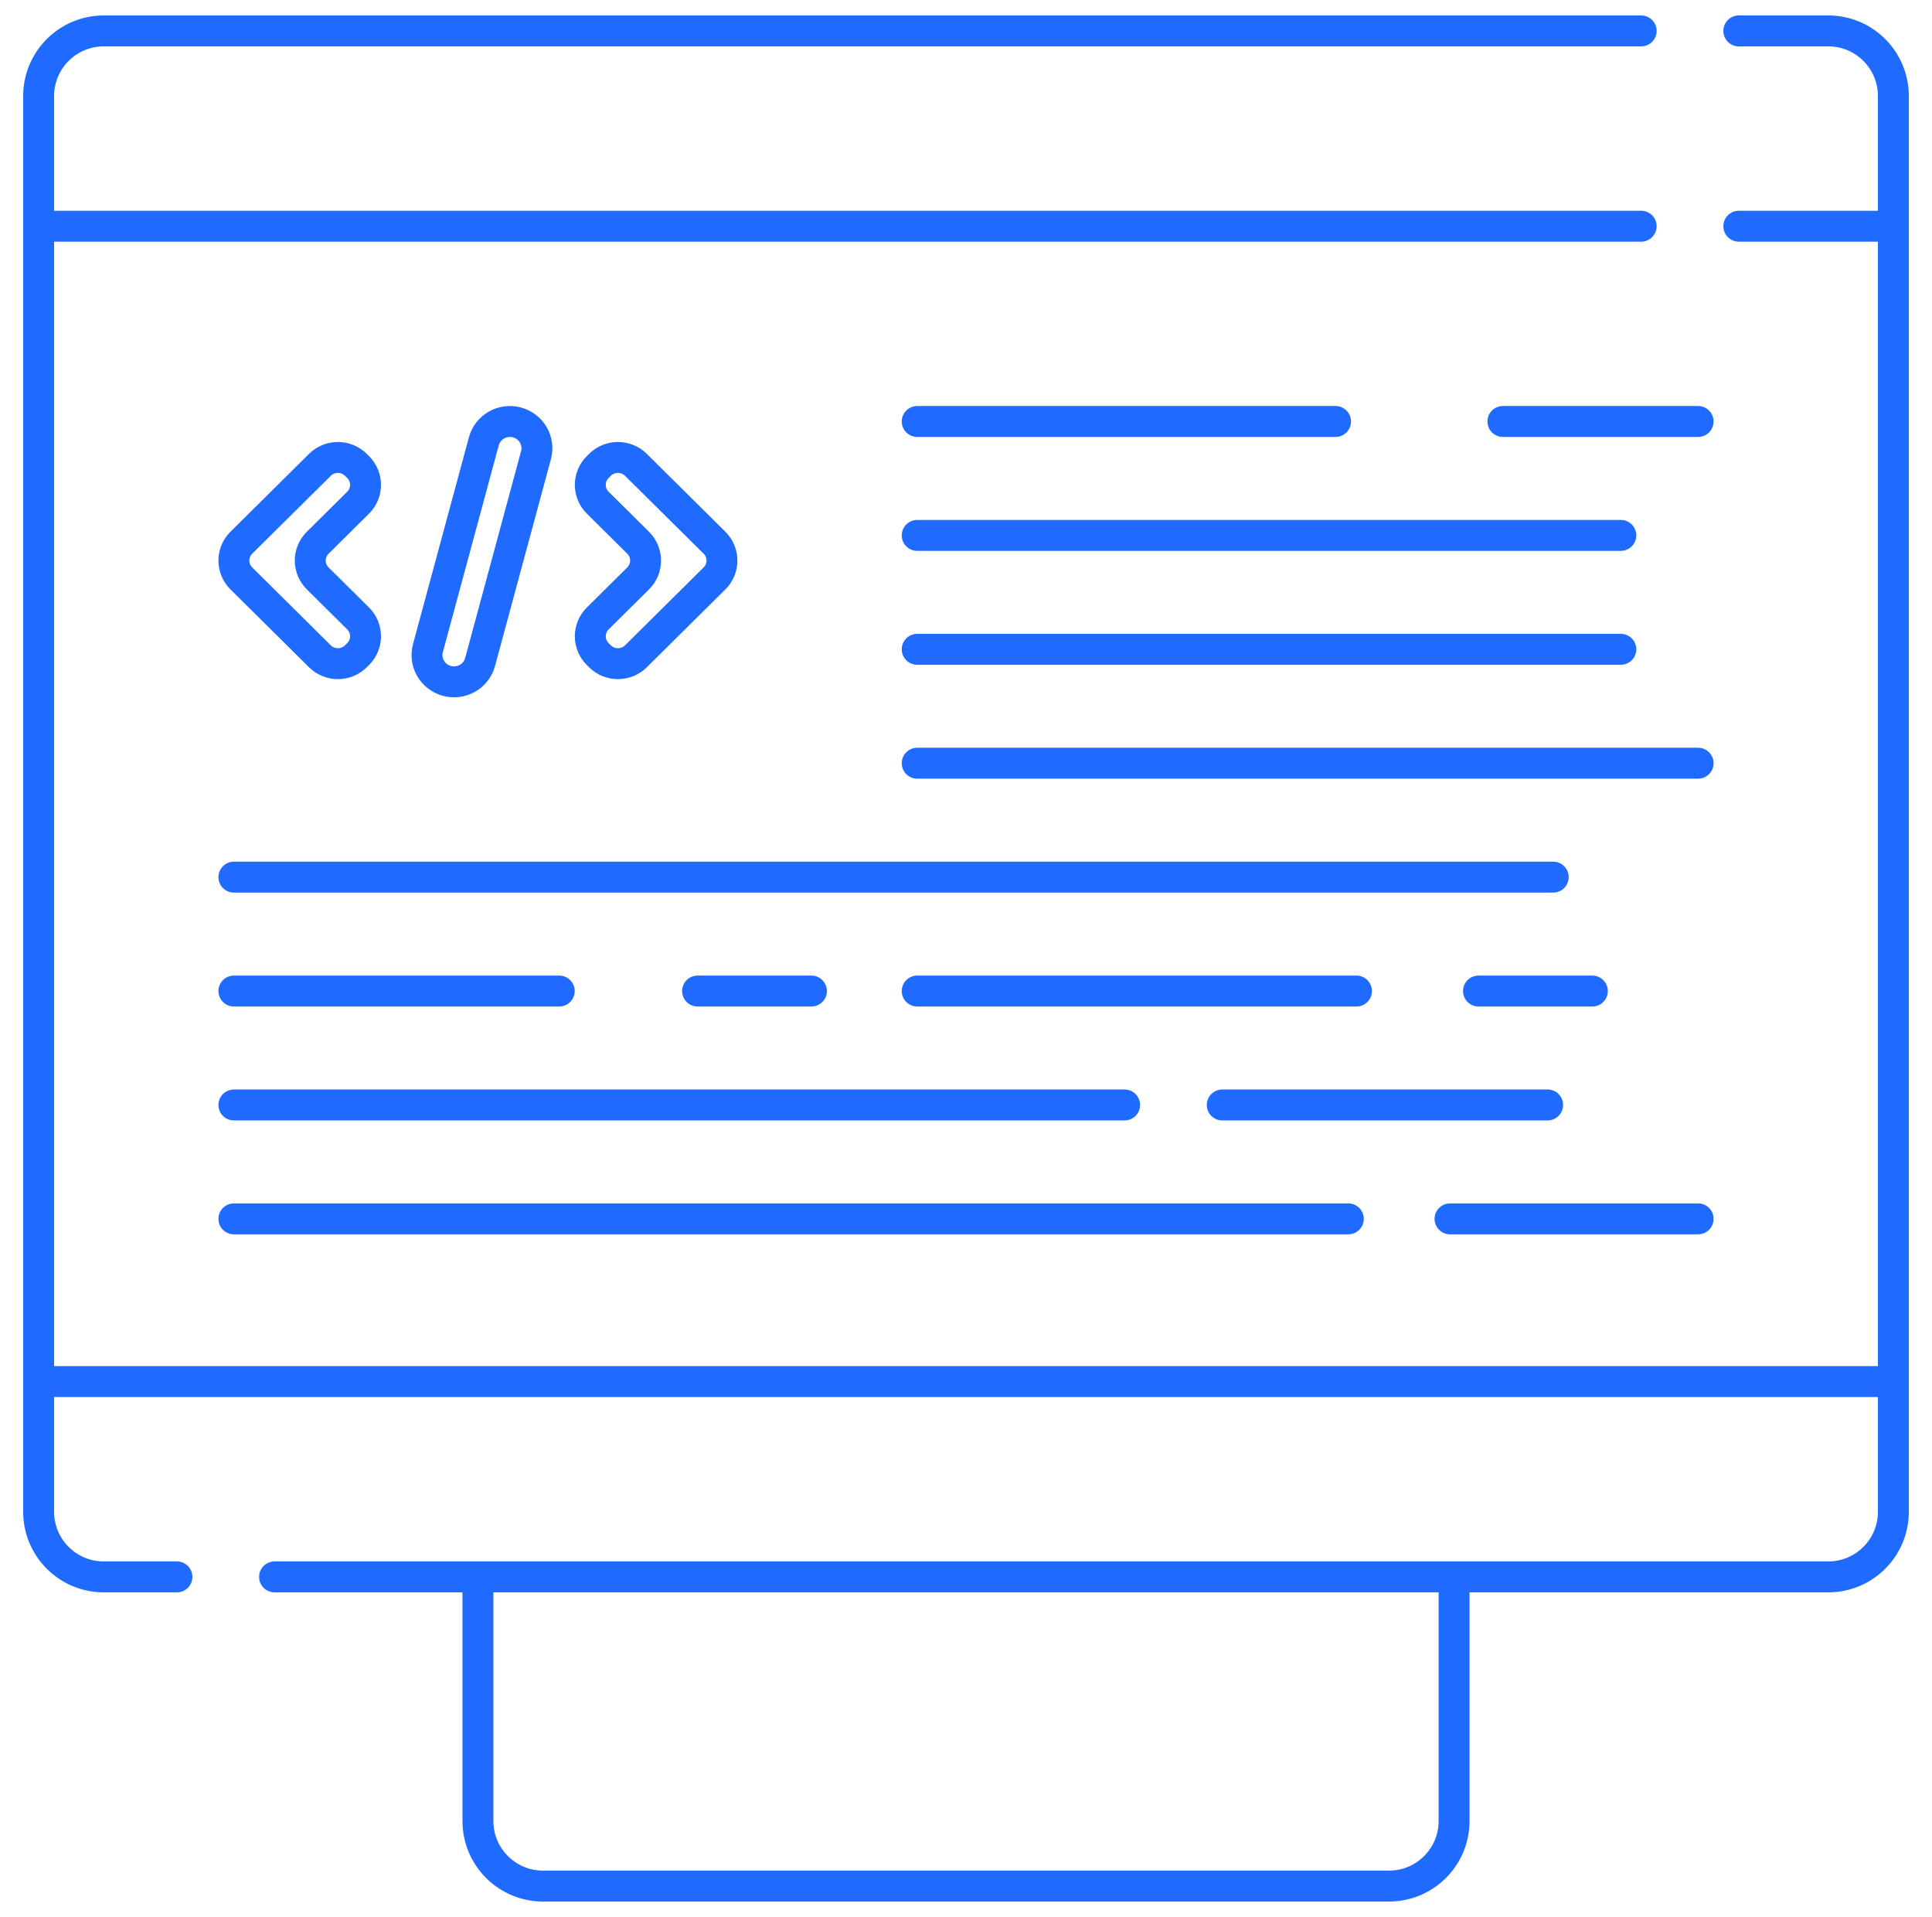 <svg width="125" height="124" viewBox="0 0 125 124" fill="none" xmlns="http://www.w3.org/2000/svg">
    <path d="M59.342 27.263H86.41M97.237 27.263H109.868M59.342 34.632H104.868M59.342 42H104.868M59.342 49.368H109.868M15.132 56.737H100.493M15.132 64.105H36.184M45.132 64.105H52.5M59.342 64.105H87.763M95.658 64.105H103.026M15.132 71.474H72.763M15.132 78.842H87.237M79.079 71.474H100.132M93.816 78.842H109.868M2.5 14.632V6.211C2.5 3.885 4.385 2 6.711 2H106.184M2.5 14.632V89.368M2.5 14.632H106.184M122.5 14.632V6.211C122.5 3.885 120.615 2 118.289 2H112.5M122.5 14.632V89.368M122.5 14.632H112.5M2.5 89.368V97.79C2.5 100.115 4.385 102 6.711 102H11.447M2.5 89.368H122.5M122.5 89.368V97.79C122.5 100.115 120.615 102 118.289 102H17.763M38.675 32.517L41.287 35.106C41.93 35.743 41.93 36.777 41.287 37.414L38.675 40.003C38.031 40.64 38.031 41.674 38.675 42.311L38.816 42.451C39.459 43.089 40.502 43.089 41.145 42.451L46.228 37.414C46.871 36.777 46.871 35.743 46.228 35.106L41.145 30.069C40.502 29.431 39.459 29.431 38.816 30.069L38.675 30.209C38.031 30.846 38.031 31.88 38.675 32.517ZM23.168 32.517L20.556 35.106C19.912 35.743 19.912 36.777 20.556 37.414L23.168 40.003C23.811 40.64 23.811 41.674 23.168 42.311L23.026 42.451C22.383 43.089 21.34 43.089 20.697 42.451L15.614 37.414C14.971 36.777 14.971 35.743 15.614 35.106L20.697 30.069C21.34 29.431 22.383 29.431 23.026 30.069L23.168 30.209C23.811 30.846 23.811 31.88 23.168 32.517ZM27.687 41.925L31.304 28.547C31.554 27.623 32.512 27.075 33.444 27.323C34.376 27.57 34.929 28.519 34.679 29.443L31.062 42.822C30.812 43.745 29.854 44.293 28.922 44.046C27.99 43.798 27.437 42.849 27.687 41.925ZM30.921 102H94.079V117.789C94.079 120.115 92.194 122 89.868 122H35.132C32.806 122 30.921 120.115 30.921 117.789V102Z" stroke="#1F6AFF" stroke-width="2" stroke-linecap="round"/>
</svg>
